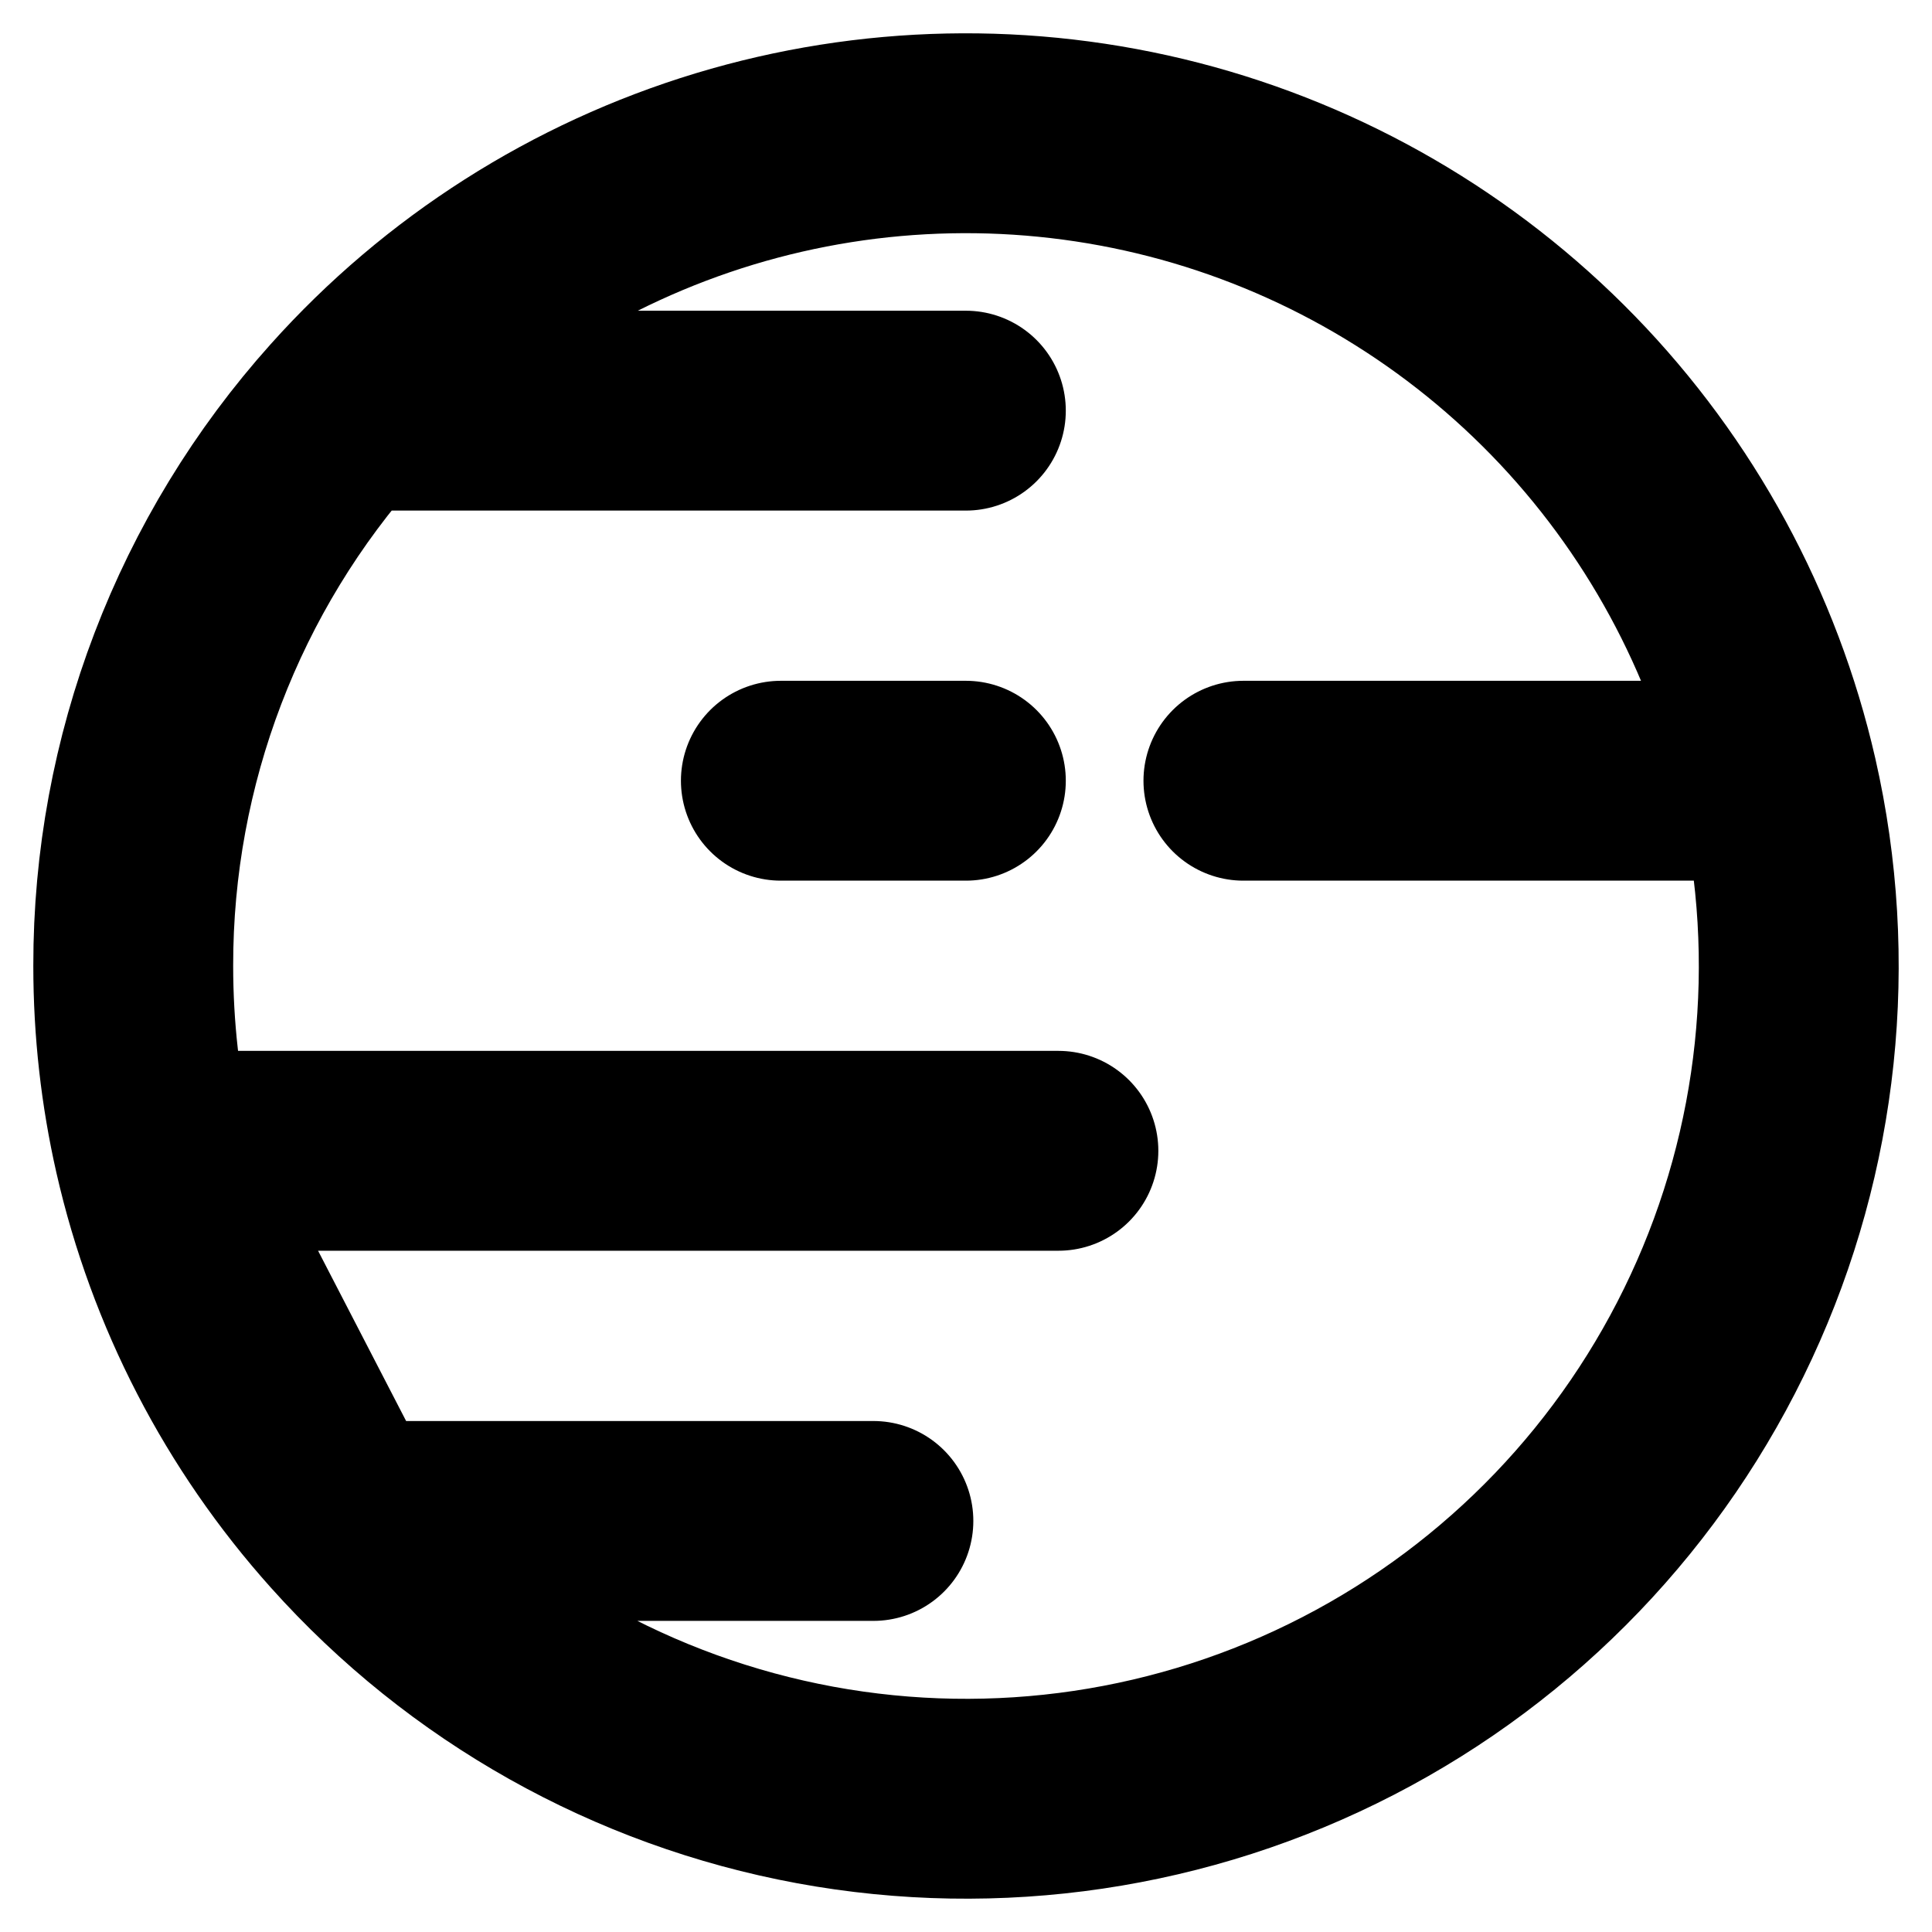 <svg width="29" height="29" viewBox="0 0 29 29" fill="none" xmlns="http://www.w3.org/2000/svg">
<path d="M5.183 6.164C3.13 8.453 1.996 11.421 2 14.497C2 15.451 2.107 16.381 2.31 17.274M5.183 6.164C6.712 4.456 8.682 3.201 10.876 2.536C13.07 1.872 15.405 1.824 17.625 2.397C19.845 2.971 21.864 4.144 23.463 5.788C25.061 7.432 26.176 9.484 26.687 11.719M5.183 6.164H14.498M2.31 17.274H15.887M2.31 17.274C2.78 19.34 3.769 21.252 5.183 22.83M2.31 17.274L5.183 22.83M26.687 11.719C27.303 14.421 27.005 17.252 25.837 19.765C24.67 22.279 22.701 24.334 20.238 25.606C17.776 26.878 14.961 27.295 12.236 26.793C9.511 26.29 7.03 24.896 5.183 22.83M26.687 11.719H18.664M5.183 22.83H13.11M14.498 11.719H11.721" stroke="black" stroke-width="3" stroke-linecap="round" stroke-linejoin="round"/>
</svg>
